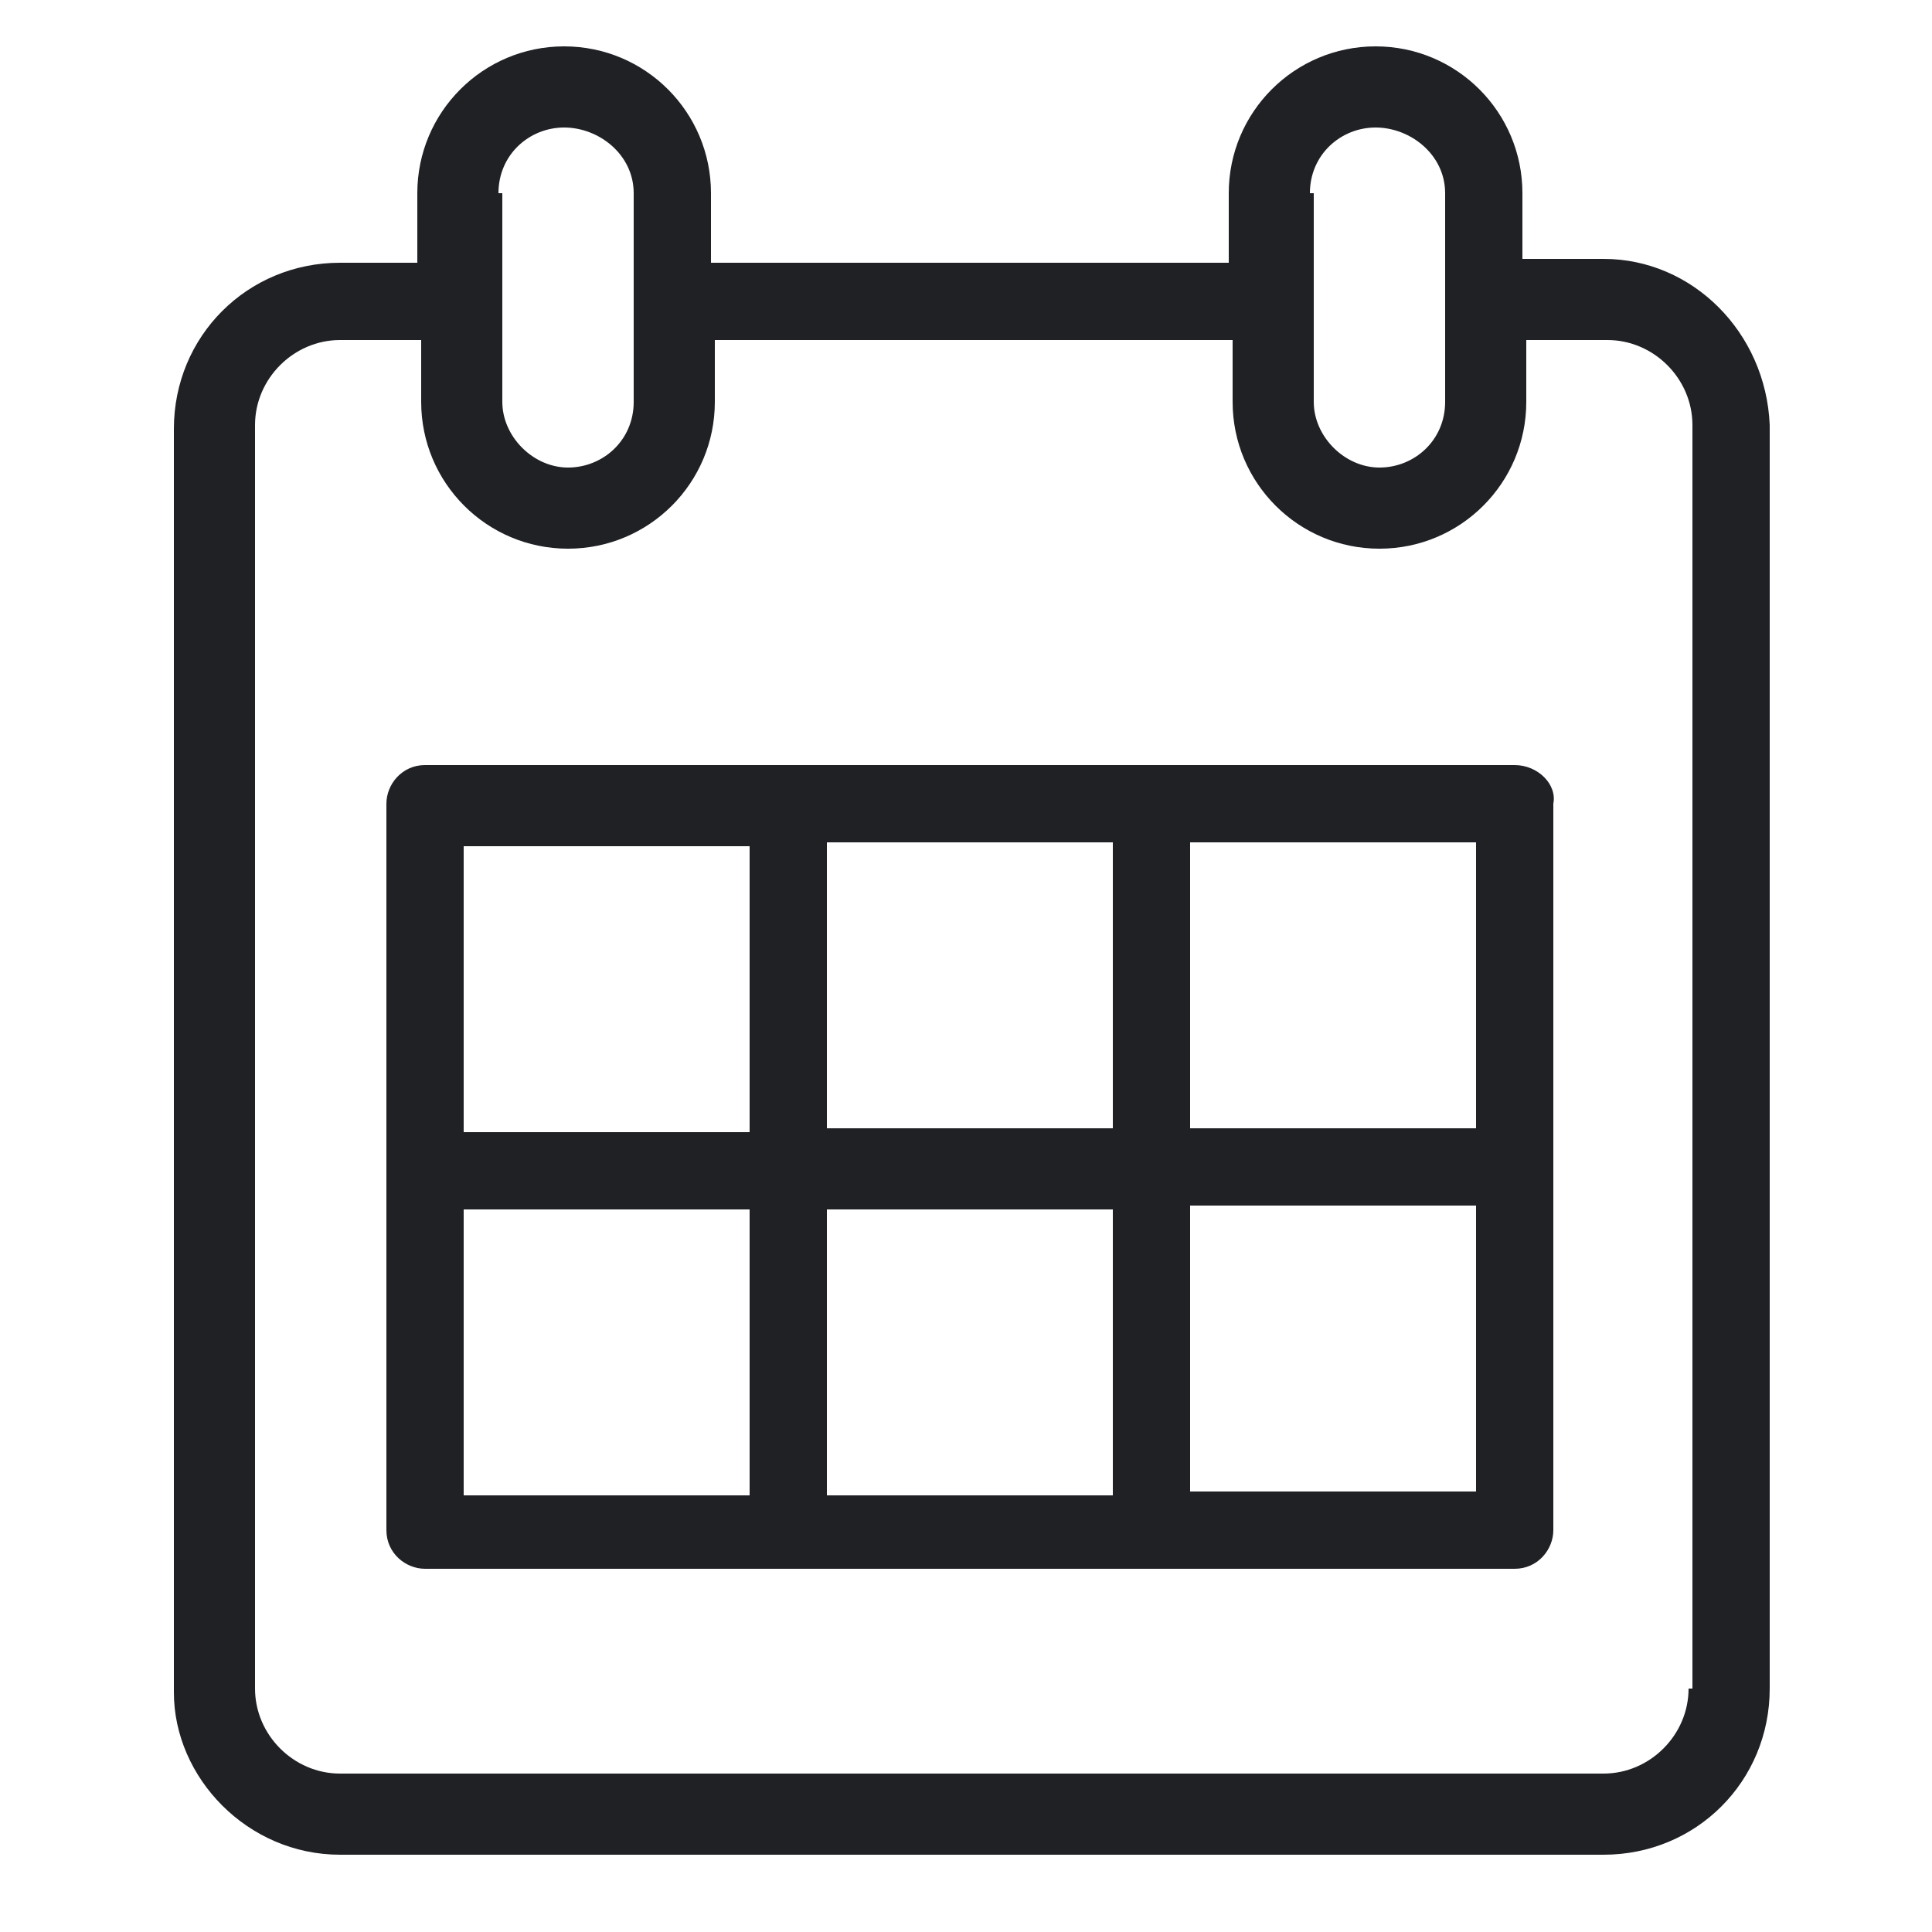 <?xml version="1.0" encoding="utf-8"?>
<!-- Generator: Adobe Illustrator 19.0.0, SVG Export Plug-In . SVG Version: 6.00 Build 0)  -->
<svg version="1.1" id="Layer_1" xmlns="http://www.w3.org/2000/svg" xmlns:xlink="http://www.w3.org/1999/xlink" x="0px" y="0px"
	 viewBox="0 0 50 50" style="enable-background:new 0 0 50 50;" xml:space="preserve">
<style type="text/css">
	.st0{fill:#1F2125;}
</style>
<g id="XMLID_9_">
	<g id="XMLID_23_">
		<path id="XMLID_24_" class="st0" d="M41.5,6.7h-2.1V5c0-2.1-1.7-3.8-3.8-3.8S31.8,2.9,31.8,5v1.8H18.4V5c0-2.1-1.7-3.8-3.8-3.8
			S10.8,2.9,10.8,5v1.8H8.8c-2.4,0-4.3,1.9-4.3,4.3v32.7C4.5,46,6.4,48,8.8,48h32.7c2.4,0,4.3-1.9,4.3-4.3V11
			C45.7,8.6,43.8,6.7,41.5,6.7z M33.9,5c0-1,0.8-1.7,1.7-1.7S37.4,4,37.4,5v5.4c0,1-0.8,1.7-1.7,1.7s-1.7-0.8-1.7-1.7V5z M12.9,5
			c0-1,0.8-1.7,1.7-1.7S16.4,4,16.4,5v5.4c0,1-0.8,1.7-1.7,1.7s-1.7-0.8-1.7-1.7V5z M43.7,43.7c0,1.2-1,2.2-2.2,2.2H8.8
			c-1.2,0-2.2-1-2.2-2.2V11c0-1.2,1-2.2,2.2-2.2h2.1v1.6c0,2.1,1.7,3.8,3.8,3.8s3.8-1.7,3.8-3.8V8.8h13.4v1.6c0,2.1,1.7,3.8,3.8,3.8
			s3.8-1.7,3.8-3.8V8.8h2.1c1.2,0,2.2,1,2.2,2.2V43.7z"/>
	</g>
	<g id="XMLID_10_">
		<path id="XMLID_12_" class="st0" d="M39.2,19.8h-9.4h-9.4H11c-0.6,0-1,0.5-1,1v9.4v9.4c0,0.6,0.5,1,1,1h9.4h9.4h9.4
			c0.6,0,1-0.5,1-1v-9.4v-9.4C40.3,20.3,39.8,19.8,39.2,19.8z M38.2,29.2h-7.4v-7.4h7.4V29.2z M28.8,29.2h-7.4v-7.4h7.4V29.2z
			 M12,21.9h7.4v7.4H12V21.9z M12,31.3h7.4v7.4H12V31.3z M21.4,31.3h7.4v7.4h-7.4V31.3z M38.2,38.6h-7.4v-7.4h7.4V38.6z"/>
	</g>
</g>
</svg>

